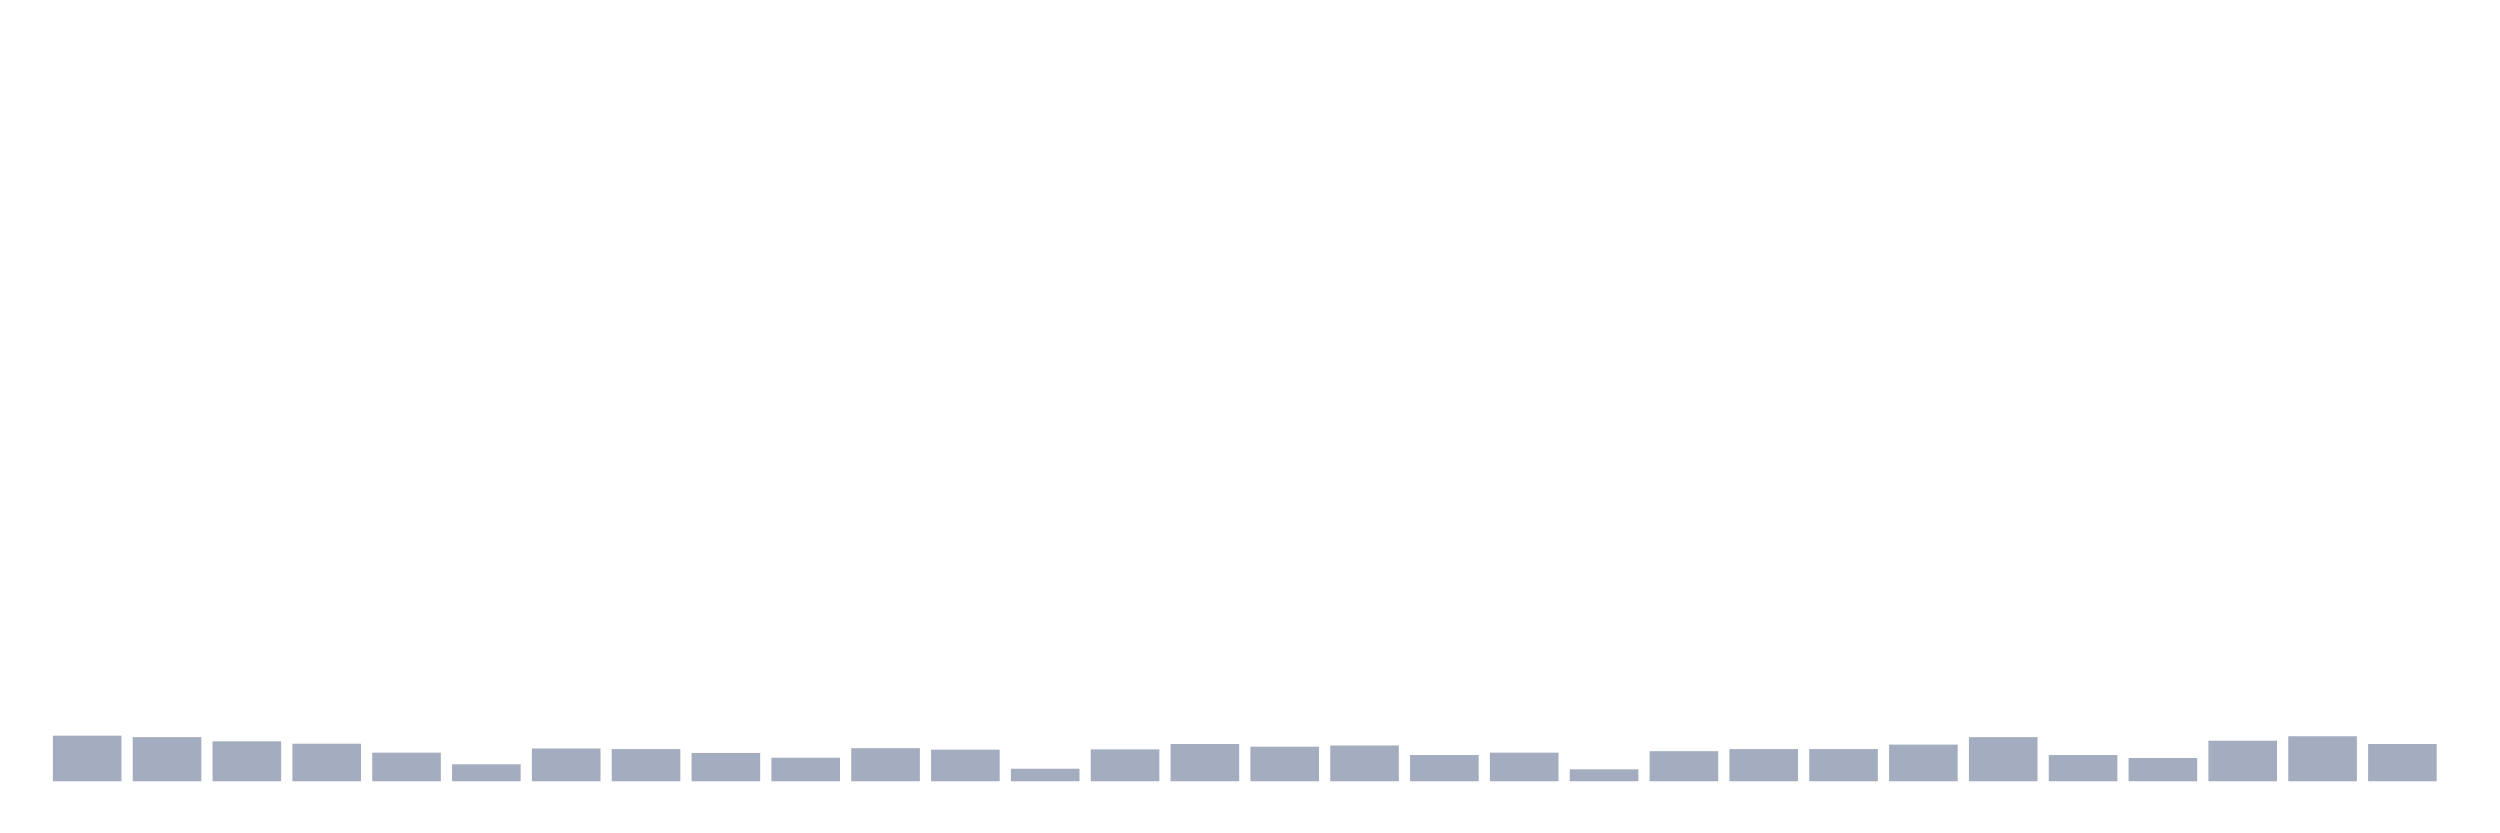 <svg xmlns="http://www.w3.org/2000/svg" viewBox="0 0 480 160"><g transform="translate(10,10)"><rect class="bar" x="0.153" width="13.175" y="131.246" height="8.754" fill="rgb(164,173,192)"></rect><rect class="bar" x="15.482" width="13.175" y="131.532" height="8.468" fill="rgb(164,173,192)"></rect><rect class="bar" x="30.81" width="13.175" y="132.333" height="7.667" fill="rgb(164,173,192)"></rect><rect class="bar" x="46.138" width="13.175" y="132.791" height="7.209" fill="rgb(164,173,192)"></rect><rect class="bar" x="61.466" width="13.175" y="134.508" height="5.492" fill="rgb(164,173,192)"></rect><rect class="bar" x="76.794" width="13.175" y="136.739" height="3.261" fill="rgb(164,173,192)"></rect><rect class="bar" x="92.123" width="13.175" y="133.707" height="6.293" fill="rgb(164,173,192)"></rect><rect class="bar" x="107.451" width="13.175" y="133.821" height="6.179" fill="rgb(164,173,192)"></rect><rect class="bar" x="122.779" width="13.175" y="134.565" height="5.435" fill="rgb(164,173,192)"></rect><rect class="bar" x="138.107" width="13.175" y="135.48" height="4.52" fill="rgb(164,173,192)"></rect><rect class="bar" x="153.436" width="13.175" y="133.649" height="6.351" fill="rgb(164,173,192)"></rect><rect class="bar" x="168.764" width="13.175" y="133.935" height="6.065" fill="rgb(164,173,192)"></rect><rect class="bar" x="184.092" width="13.175" y="137.597" height="2.403" fill="rgb(164,173,192)"></rect><rect class="bar" x="199.42" width="13.175" y="133.878" height="6.122" fill="rgb(164,173,192)"></rect><rect class="bar" x="214.748" width="13.175" y="132.848" height="7.152" fill="rgb(164,173,192)"></rect><rect class="bar" x="230.077" width="13.175" y="133.363" height="6.637" fill="rgb(164,173,192)"></rect><rect class="bar" x="245.405" width="13.175" y="133.134" height="6.866" fill="rgb(164,173,192)"></rect><rect class="bar" x="260.733" width="13.175" y="134.965" height="5.035" fill="rgb(164,173,192)"></rect><rect class="bar" x="276.061" width="13.175" y="134.508" height="5.492" fill="rgb(164,173,192)"></rect><rect class="bar" x="291.39" width="13.175" y="137.711" height="2.289" fill="rgb(164,173,192)"></rect><rect class="bar" x="306.718" width="13.175" y="134.221" height="5.779" fill="rgb(164,173,192)"></rect><rect class="bar" x="322.046" width="13.175" y="133.821" height="6.179" fill="rgb(164,173,192)"></rect><rect class="bar" x="337.374" width="13.175" y="133.821" height="6.179" fill="rgb(164,173,192)"></rect><rect class="bar" x="352.702" width="13.175" y="132.963" height="7.037" fill="rgb(164,173,192)"></rect><rect class="bar" x="368.031" width="13.175" y="131.532" height="8.468" fill="rgb(164,173,192)"></rect><rect class="bar" x="383.359" width="13.175" y="134.965" height="5.035" fill="rgb(164,173,192)"></rect><rect class="bar" x="398.687" width="13.175" y="135.537" height="4.463" fill="rgb(164,173,192)"></rect><rect class="bar" x="414.015" width="13.175" y="132.219" height="7.781" fill="rgb(164,173,192)"></rect><rect class="bar" x="429.344" width="13.175" y="131.361" height="8.639" fill="rgb(164,173,192)"></rect><rect class="bar" x="444.672" width="13.175" y="132.848" height="7.152" fill="rgb(164,173,192)"></rect></g></svg>
